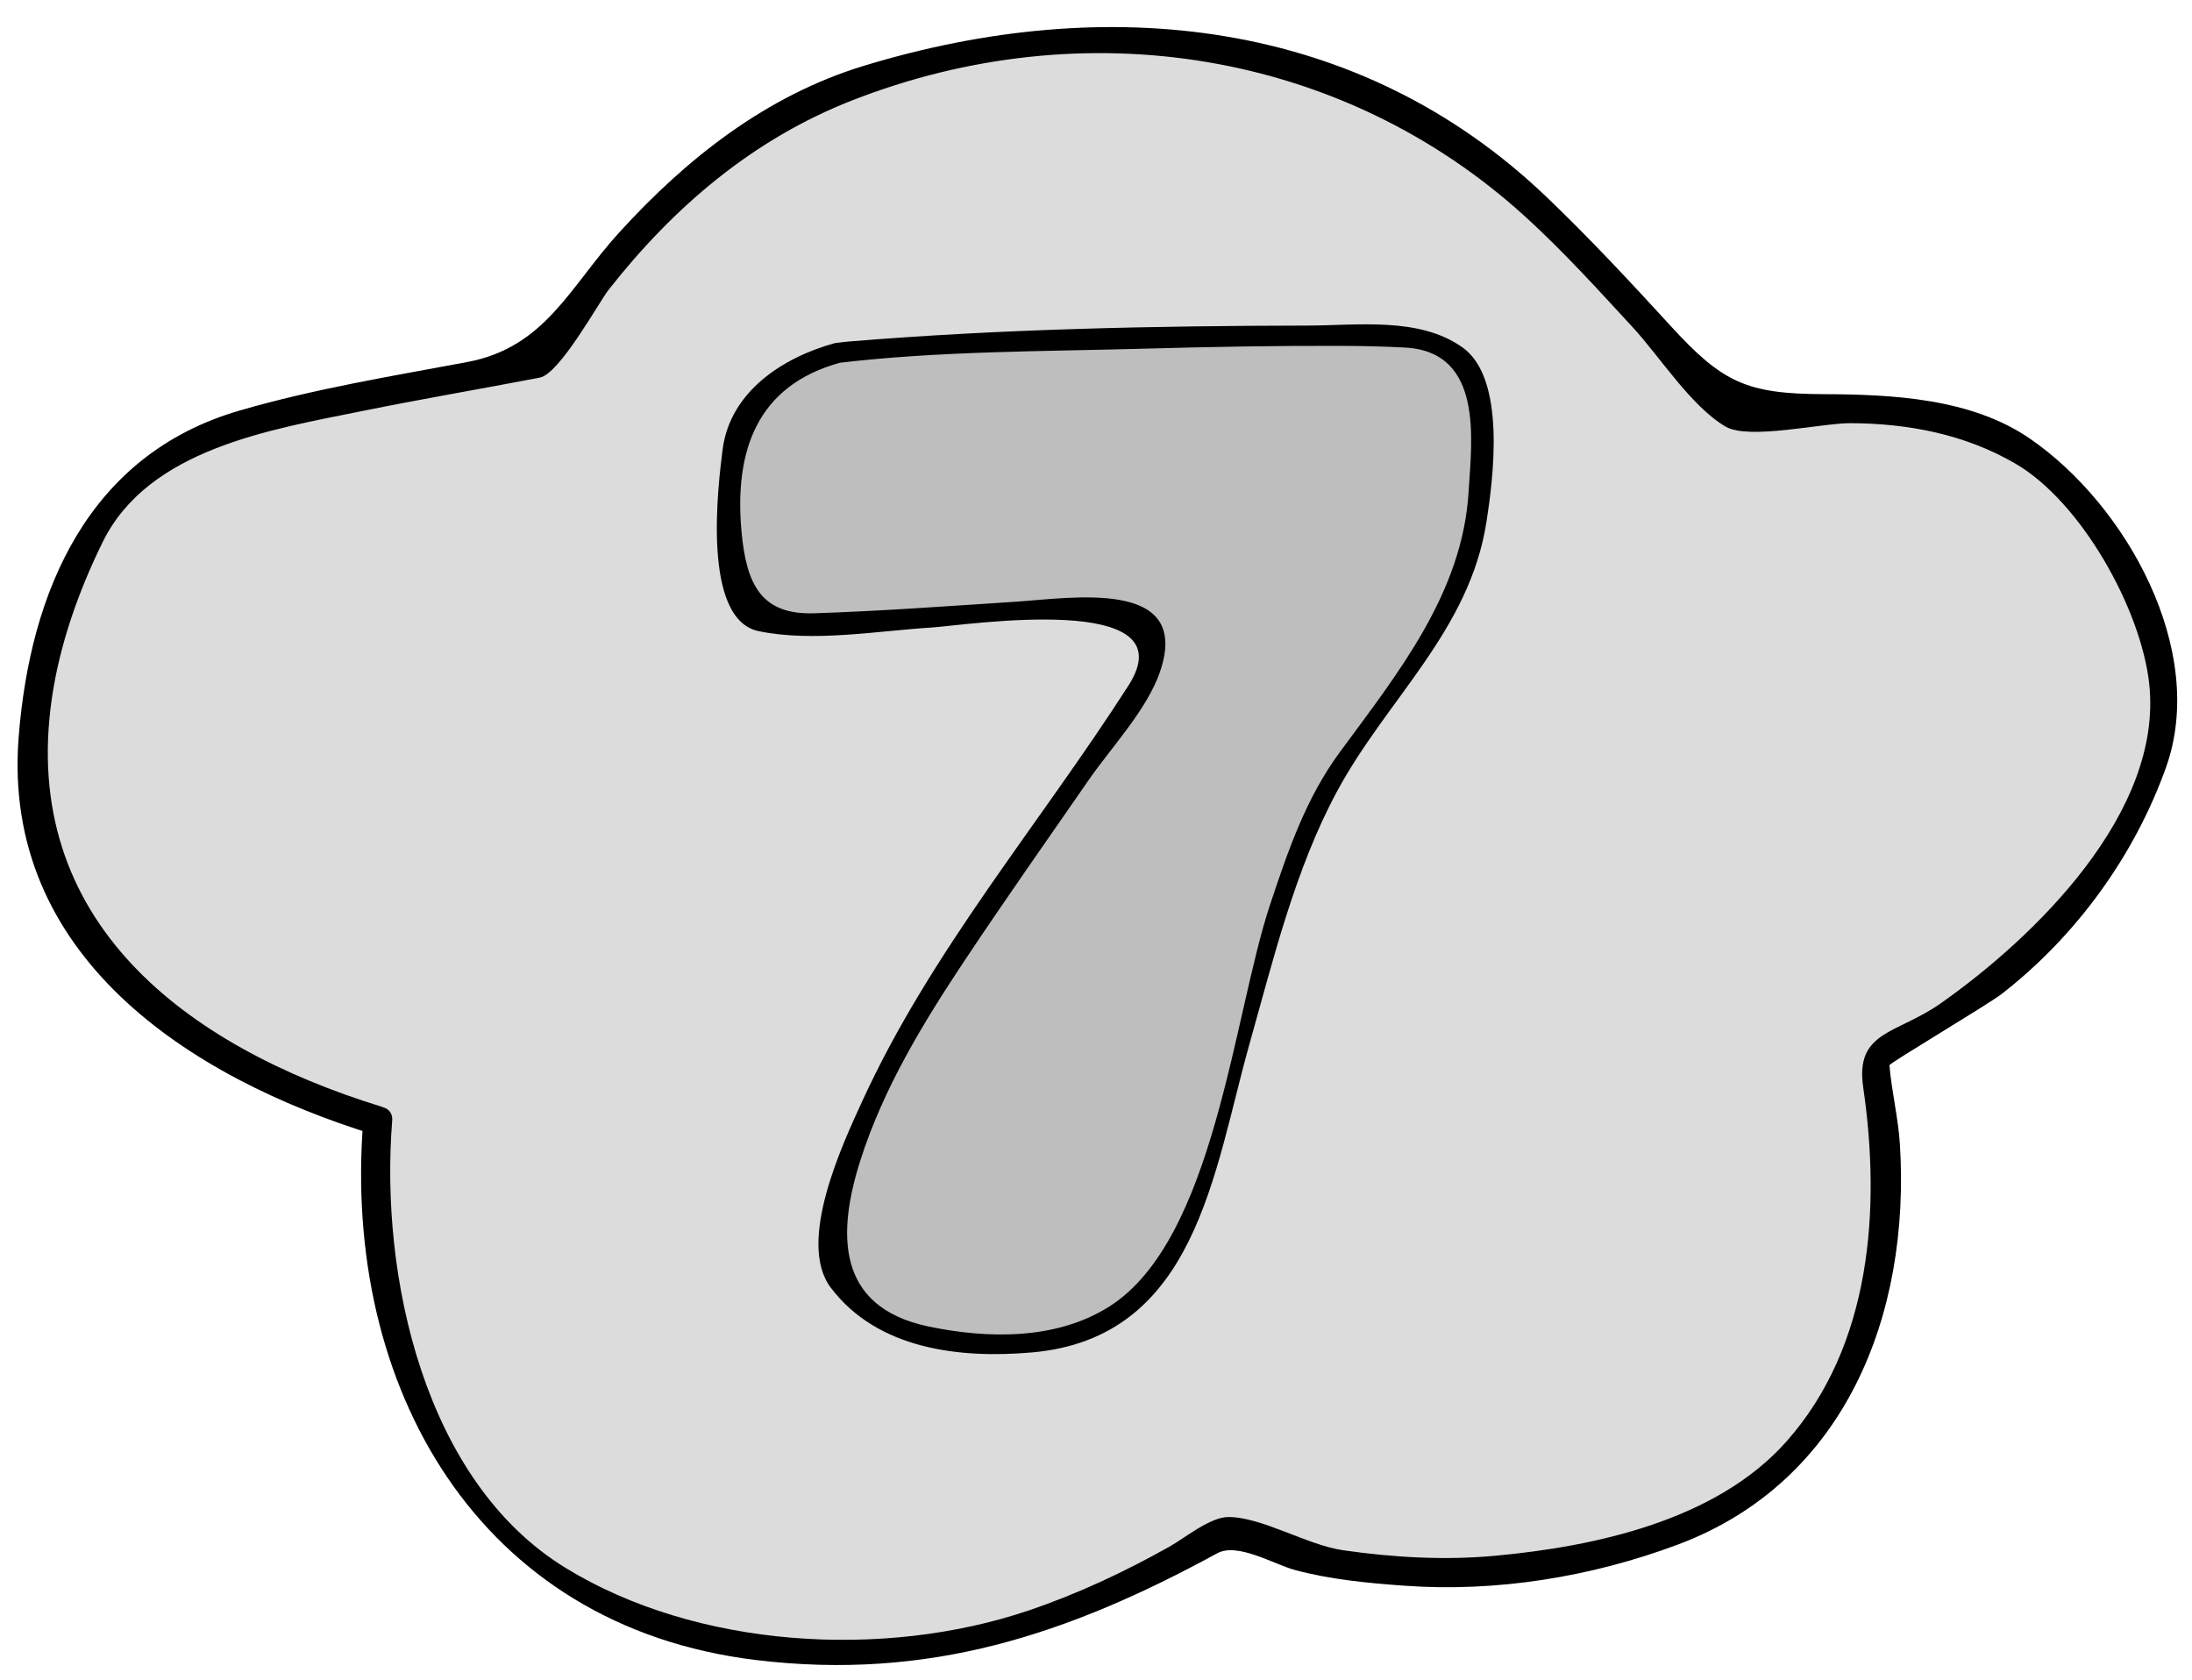 <?xml version="1.0" encoding="utf-8"?>
<!-- Generator: Adobe Illustrator 17.0.2, SVG Export Plug-In . SVG Version: 6.00 Build 0)  -->
<!DOCTYPE svg PUBLIC "-//W3C//DTD SVG 1.1//EN" "http://www.w3.org/Graphics/SVG/1.1/DTD/svg11.dtd">
<svg version="1.1" id="Layer_1" xmlns="http://www.w3.org/2000/svg" xmlns:xlink="http://www.w3.org/1999/xlink" x="0px" y="0px"
	 width="113.644px" height="87.087px" viewBox="0 0 113.644 87.087" enable-background="new 0 0 113.644 87.087"
	 xml:space="preserve">
<g id="base_copy_3">
	<g>
		<path fill="#DCDCDC" d="M19.582,58.097c0,0-1.868,21.678,14.576,26.163s25.414-2.991,29.525-4.859
			c8.596,4.112,27.283,2.531,31.768-7.517c4.485-10.048,1.121-16.403,1.869-17.15c9.718-4.485,17.185-15.52,14.203-22.05
			c-3.815-8.353-6.728-12.707-21.678-11.212C80.875,12.127,74.009,1.857,59.17,2.176C42.861,2.526,36.365,6.52,27.786,18.854
			c-13.437,2.617-20.538,2.99-23.528,9.718S-3.589,51.369,19.582,58.097z"/>
		<g>
			<path d="M18.832,58.097c-1.098,13.768,5.923,26.215,20.357,27.964c8.958,1.085,16.193-1.321,23.916-5.533
				c1.057-0.577,2.933,0.571,4.028,0.865c1.838,0.496,3.765,0.676,5.657,0.814c4.787,0.349,9.707-0.452,14.187-2.127
				c8.691-3.25,12.079-11.925,11.522-20.766c-0.087-1.374-0.426-2.718-0.542-4.087c-0.009-0.11,5.102-3.139,5.827-3.703
				c3.851-2.993,6.877-7.159,8.512-11.738c2.165-6.064-2.065-13.619-7.059-17.049c-3.044-2.091-7.125-2.288-10.679-2.302
				c-4.004-0.015-5.252-0.598-7.928-3.521c-2.101-2.294-4.214-4.566-6.463-6.715C70.446,0.91,57.363-0.419,44.785,3.412
				c-5.056,1.54-9.187,4.799-12.695,8.654c-2.548,2.8-3.82,5.946-7.866,6.703c-3.959,0.741-7.939,1.391-11.812,2.518
				C4.591,23.563,1.559,30.617,0.966,38.23c-0.88,11.309,8.809,17.63,18.416,20.59c0.927,0.286,1.32-1.162,0.399-1.446
				C9.629,54.245,0.998,47.756,2.692,36.18c0.408-2.792,1.389-5.548,2.628-8.072c2.371-4.829,8.692-5.832,13.404-6.788
				c3.078-0.625,6.177-1.151,9.262-1.743c1.035-0.199,3.07-3.921,3.573-4.561c3.377-4.296,7.474-7.792,12.592-9.8
				c12.052-4.728,25.475-2.61,34.955,6.042c1.96,1.788,3.751,3.765,5.547,5.714c1.408,1.528,3.023,4.097,4.813,5.146
				c1.199,0.702,4.982-0.185,6.471-0.179c3.006,0.012,5.934,0.576,8.544,2.092c3.441,2,6.522,7.567,6.944,11.412
				c0.731,6.667-5.925,13.138-10.813,16.577c-2.266,1.594-4.443,1.419-4.015,4.345c0.917,6.272,0.438,13.387-3.975,18.363
				c-3.633,4.096-9.908,5.447-15.093,5.927c-2.629,0.244-5.298,0.09-7.905-0.286c-1.858-0.268-4.193-1.721-5.939-1.721
				c-0.95,0-2.266,1.094-3.061,1.54c-2.34,1.31-4.733,2.437-7.277,3.299c-7.519,2.55-17.235,1.972-24.045-2.214
				c-7.327-4.505-9.61-15.141-8.969-23.178C20.409,57.132,18.908,57.139,18.832,58.097z"/>
		</g>
	</g>
</g>
<g id="_x37__copy">
	<g>
		<path fill="#BEBEBE" d="M43.422,18.295c-1.675,0.231-4.051,1.87-4.778,3.117s-1.039,3.427-0.727,6.128s0,4.155,1.558,4.675
			c1.558,0.519,15.894-0.831,18.179-0.727s2.805,1.558,1.974,3.22s-9.973,14.335-12.154,18.075
			c-2.181,3.739-5.505,11.011-3.947,13.712c1.558,2.701,7.791,4.323,12.777,2.369c4.986-1.954,4.779-4.655,5.817-7.459
			c1.039-2.805,4.57-17.656,7.064-21.138c2.493-3.481,7.064-9.091,7.375-13.35s0.831-8.83-2.909-9.349
			C69.911,17.049,46.434,17.88,43.422,18.295z"/>
		<g>
			<path d="M43.283,17.789c-2.715,0.744-5.447,2.526-5.823,5.541c-0.223,1.787-1.108,8.777,1.876,9.392
				c2.829,0.582,6.11-0.01,8.956-0.189c1.732-0.109,13.372-1.923,10.211,3.011c-4.608,7.191-10.255,13.781-13.821,21.591
				c-0.968,2.119-3.402,7.258-1.608,9.625c2.421,3.195,6.677,3.683,10.422,3.355c8.539-0.748,9.416-9.366,11.284-15.994
				c1.234-4.378,2.362-9.045,4.527-13.072c2.58-4.799,6.879-8.341,7.759-13.992c0.342-2.194,1.041-7.42-1.239-9.044
				c-2.244-1.598-5.43-1.139-8.053-1.134c-7.871,0.014-15.819,0.174-23.667,0.818c-0.229,0.019-0.457,0.043-0.685,0.073
				c-0.664,0.079-0.671,1.13,0,1.05c5.265-0.629,10.667-0.597,15.96-0.745c3.38-0.095,6.762-0.155,10.144-0.144
				c1.109,0.004,2.218,0.028,3.326,0.088c4.092,0.221,3.445,4.846,3.288,7.473c-0.313,5.261-3.676,9.422-6.683,13.51
				c-1.758,2.39-2.68,5.103-3.61,7.899c-1.904,5.726-2.878,17.369-8.331,20.831c-2.758,1.751-6.331,1.676-9.385,1.036
				c-4.861-1.02-4.693-4.936-3.528-8.6c1.196-3.761,3.282-7.179,5.454-10.44c2.083-3.128,4.249-6.201,6.387-9.291
				c1.164-1.684,3.009-3.626,3.689-5.589c1.698-4.907-4.608-3.836-7.521-3.649c-3.461,0.222-6.92,0.483-10.386,0.595
				c-2.712,0.088-3.529-1.414-3.784-4.253c-0.372-4.146,0.782-7.551,5.12-8.739C44.214,18.623,43.937,17.61,43.283,17.789z"/>
		</g>
	</g>
</g>
</svg>
